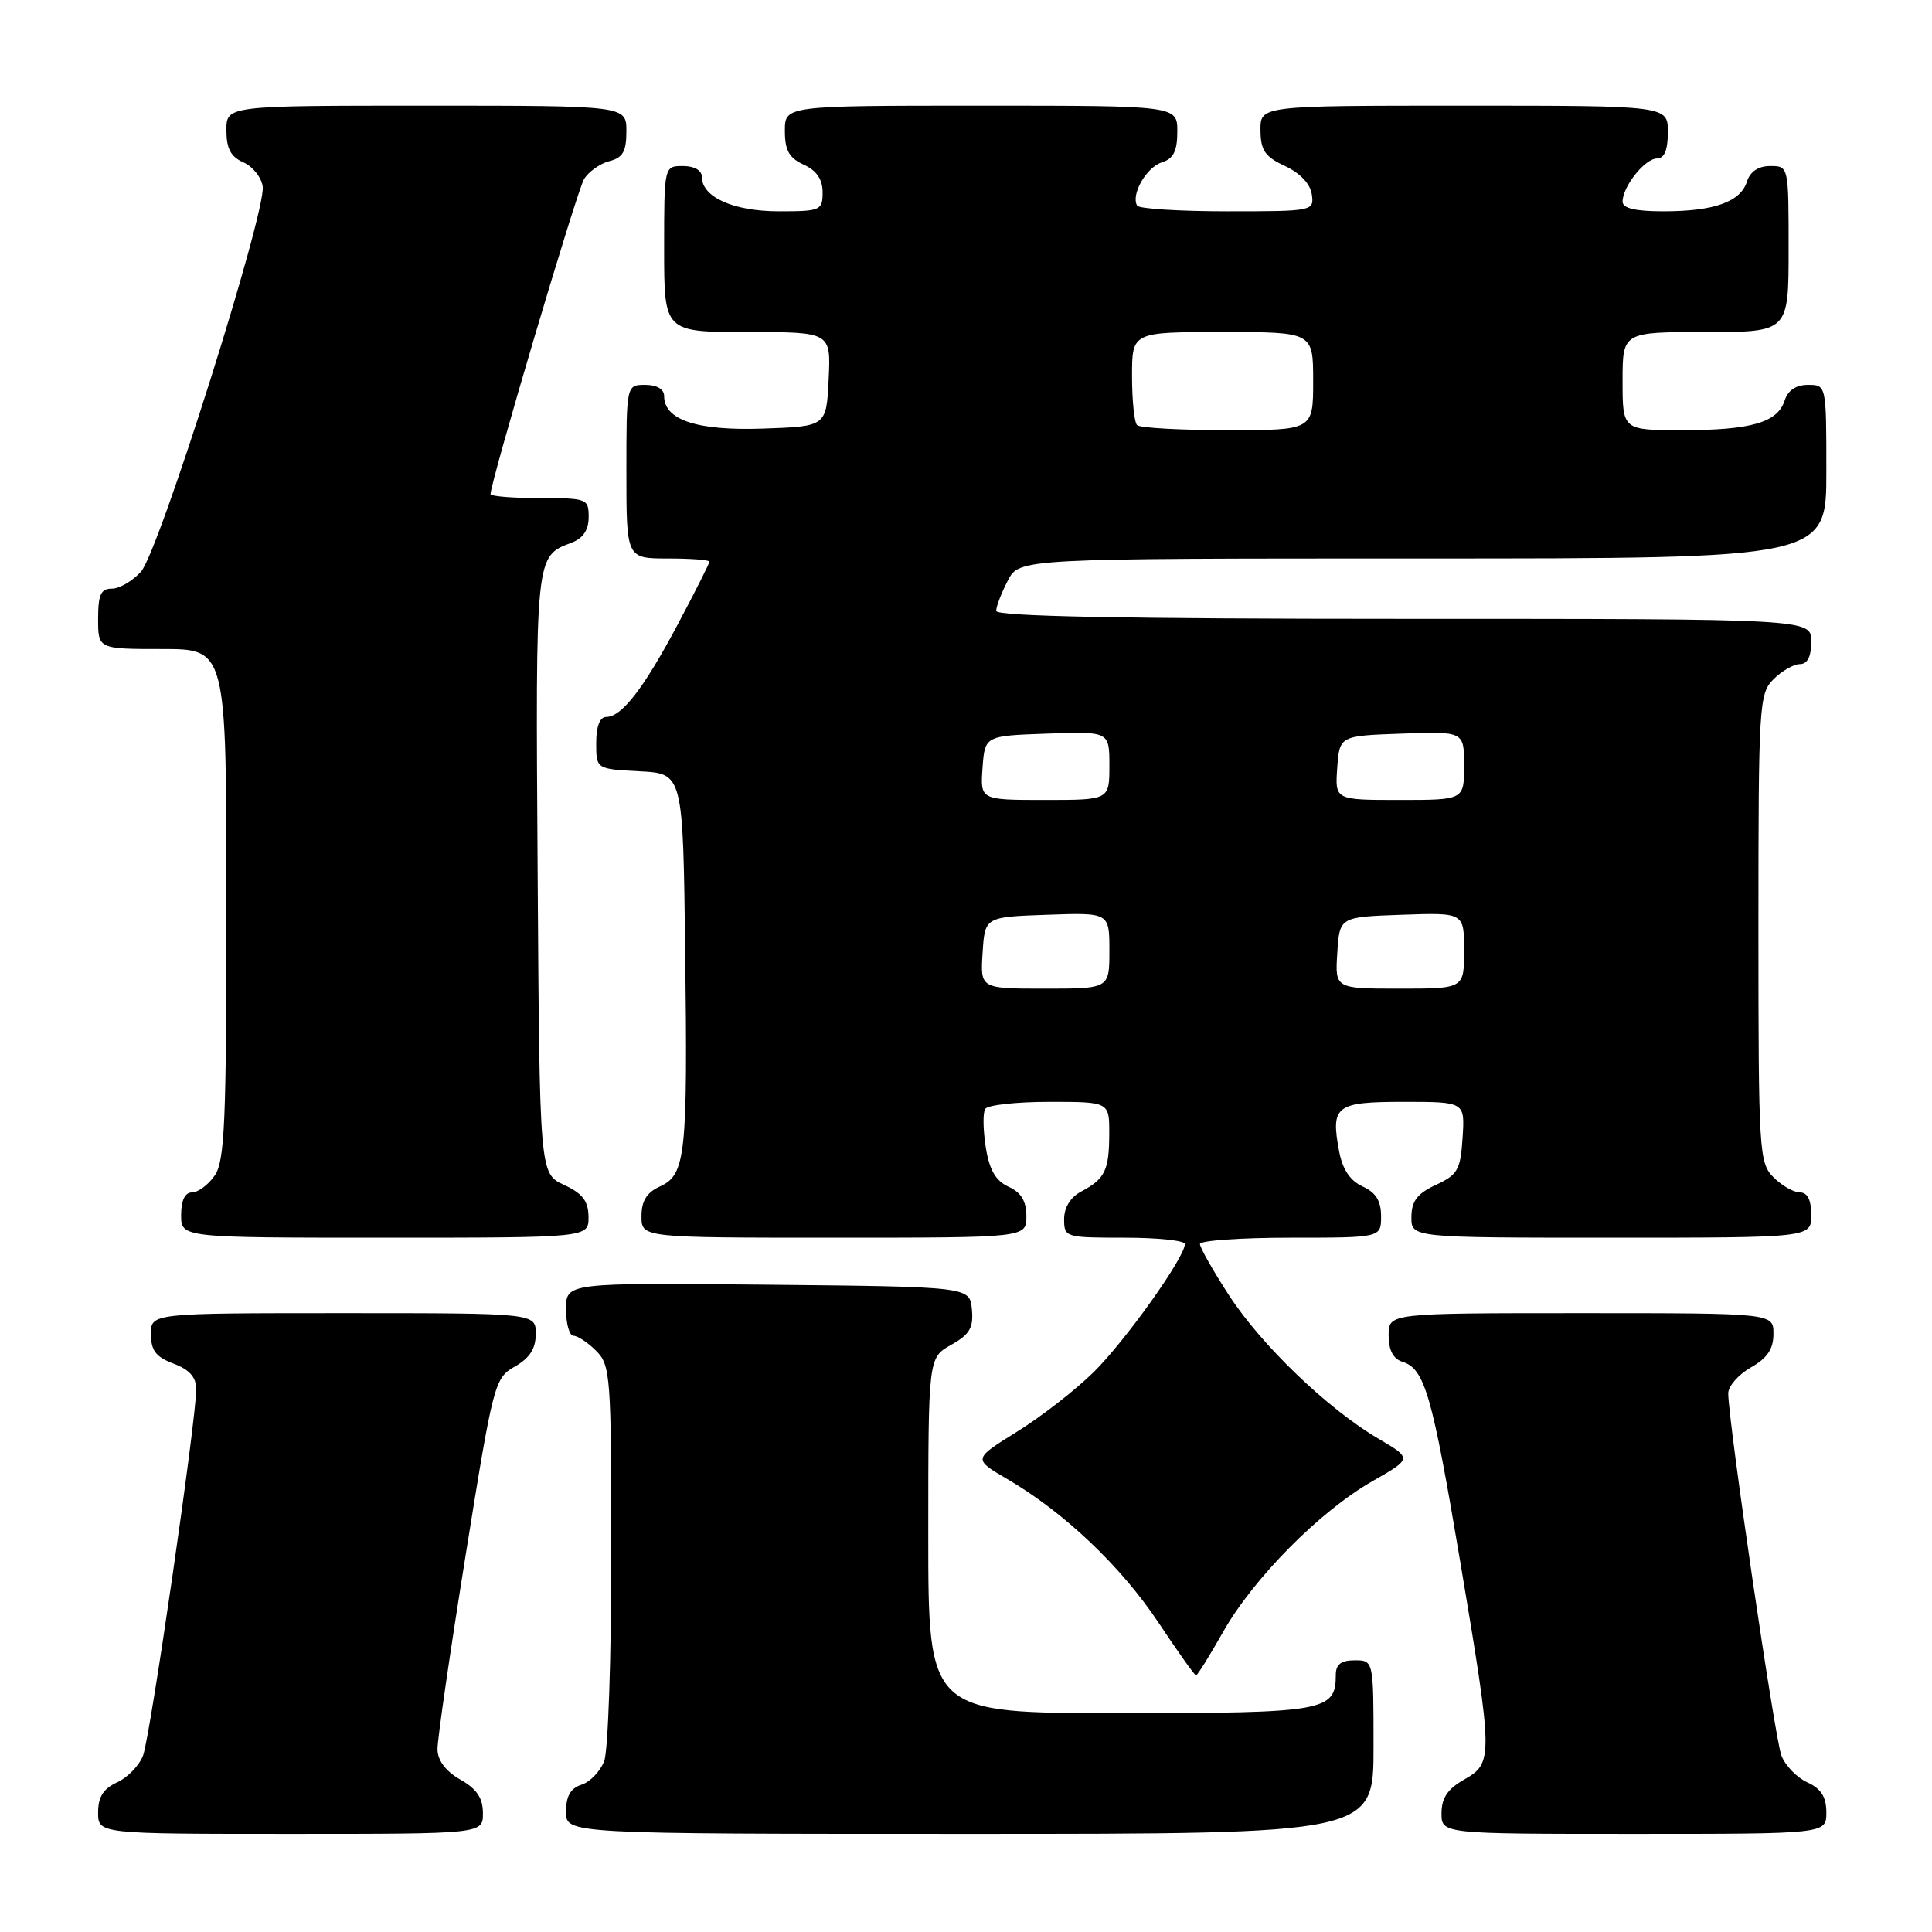 <?xml version="1.0" encoding="UTF-8" standalone="no"?>
<!DOCTYPE svg PUBLIC "-//W3C//DTD SVG 1.1//EN" "http://www.w3.org/Graphics/SVG/1.1/DTD/svg11.dtd" >
<svg xmlns="http://www.w3.org/2000/svg" xmlns:xlink="http://www.w3.org/1999/xlink" version="1.1" viewBox="0 0 256 256">
 <g >
 <path fill="currentColor"
d=" M 63.99 240.25 C 63.99 238.25 63.18 237.04 60.99 235.80 C 59.06 234.70 57.99 233.28 57.97 231.80 C 57.95 230.53 59.63 218.96 61.70 206.07 C 65.37 183.21 65.53 182.60 68.23 181.07 C 70.19 179.95 70.99 178.70 70.99 176.75 C 71.00 174.00 71.00 174.00 45.50 174.00 C 20.00 174.00 20.00 174.00 20.00 176.78 C 20.00 178.95 20.66 179.81 23.00 180.69 C 25.12 181.49 26.00 182.49 26.00 184.09 C 26.00 188.13 19.91 230.11 18.96 232.61 C 18.45 233.94 16.91 235.54 15.52 236.17 C 13.69 237.01 13.00 238.10 13.00 240.16 C 13.00 243.00 13.00 243.00 38.50 243.00 C 64.00 243.00 64.00 243.00 63.99 240.25 Z  M 182.00 231.50 C 182.00 220.00 182.00 220.00 179.50 220.00 C 177.70 220.00 177.00 220.54 177.00 221.93 C 177.00 226.75 175.60 227.00 148.43 227.00 C 123.00 227.00 123.00 227.00 123.00 203.45 C 123.00 179.91 123.00 179.91 126.03 178.20 C 128.49 176.82 129.01 175.94 128.78 173.50 C 128.50 170.50 128.50 170.50 101.75 170.23 C 75.00 169.97 75.00 169.97 75.00 173.48 C 75.00 175.42 75.45 177.00 76.00 177.00 C 76.55 177.00 77.90 177.90 79.00 179.00 C 80.89 180.89 81.00 182.33 81.00 205.93 C 81.00 219.65 80.58 231.99 80.06 233.35 C 79.54 234.71 78.19 236.12 77.06 236.48 C 75.60 236.95 75.00 237.99 75.00 240.07 C 75.00 243.00 75.00 243.00 128.50 243.00 C 182.00 243.00 182.00 243.00 182.00 231.50 Z  M 242.00 240.16 C 242.00 238.10 241.31 237.01 239.48 236.17 C 238.09 235.54 236.55 233.94 236.04 232.61 C 235.17 230.31 229.00 188.28 229.00 184.63 C 229.00 183.68 230.35 182.14 231.99 181.20 C 234.18 179.96 234.99 178.75 234.99 176.75 C 235.00 174.00 235.00 174.00 209.50 174.00 C 184.00 174.00 184.00 174.00 184.00 176.93 C 184.00 178.91 184.60 180.06 185.85 180.45 C 188.79 181.39 189.76 184.77 193.49 206.94 C 197.86 232.96 197.87 233.60 194.01 235.80 C 191.82 237.04 191.01 238.25 191.01 240.25 C 191.00 243.00 191.00 243.00 216.50 243.00 C 242.00 243.00 242.00 243.00 242.00 240.16 Z  M 162.03 216.30 C 166.04 209.18 174.87 200.25 181.83 196.28 C 187.12 193.26 187.12 193.26 182.66 190.64 C 175.96 186.72 167.12 178.23 162.82 171.59 C 160.72 168.35 159.00 165.31 159.00 164.84 C 159.00 164.38 164.40 164.00 171.00 164.00 C 183.00 164.00 183.00 164.00 183.00 161.16 C 183.00 159.12 182.31 158.01 180.55 157.21 C 178.89 156.45 177.90 154.96 177.44 152.55 C 176.31 146.51 176.98 146.00 186.02 146.00 C 194.11 146.00 194.11 146.00 193.80 150.75 C 193.53 155.00 193.16 155.66 190.27 157.00 C 187.79 158.15 187.04 159.14 187.02 161.25 C 187.00 164.00 187.00 164.00 213.50 164.00 C 240.00 164.00 240.00 164.00 240.00 161.00 C 240.00 159.00 239.50 158.00 238.50 158.00 C 237.67 158.00 236.10 157.10 235.00 156.00 C 233.09 154.09 233.00 152.67 233.00 123.00 C 233.00 93.33 233.09 91.91 235.00 90.00 C 236.10 88.90 237.68 88.00 238.50 88.00 C 239.50 88.00 240.00 87.00 240.00 85.00 C 240.00 82.00 240.00 82.00 186.00 82.00 C 148.96 82.00 132.00 81.67 132.00 80.95 C 132.00 80.37 132.69 78.57 133.53 76.95 C 135.05 74.00 135.05 74.00 188.53 74.00 C 242.00 74.00 242.00 74.00 242.00 62.50 C 242.00 51.00 242.00 51.00 239.57 51.00 C 237.99 51.00 236.91 51.72 236.48 53.06 C 235.56 55.98 232.04 57.00 222.93 57.00 C 215.00 57.00 215.00 57.00 215.00 50.50 C 215.00 44.00 215.00 44.00 226.00 44.00 C 237.00 44.00 237.00 44.00 237.00 33.00 C 237.00 22.01 237.00 22.00 234.57 22.00 C 232.99 22.00 231.91 22.72 231.48 24.06 C 230.63 26.75 227.13 28.00 220.43 28.00 C 216.69 28.00 215.00 27.60 215.00 26.72 C 215.00 24.72 217.96 21.00 219.56 21.00 C 220.54 21.00 221.00 19.88 221.00 17.50 C 221.00 14.00 221.00 14.00 194.00 14.00 C 167.00 14.00 167.00 14.00 167.02 17.25 C 167.04 19.93 167.61 20.76 170.27 22.00 C 172.26 22.92 173.62 24.36 173.82 25.75 C 174.14 27.97 173.99 28.00 162.63 28.00 C 156.30 28.00 150.92 27.66 150.68 27.25 C 149.82 25.80 151.89 22.17 153.94 21.52 C 155.49 21.03 156.00 20.02 156.00 17.43 C 156.00 14.00 156.00 14.00 130.00 14.00 C 104.00 14.00 104.00 14.00 104.00 17.34 C 104.00 19.93 104.56 20.93 106.50 21.82 C 108.20 22.59 109.00 23.76 109.00 25.48 C 109.00 27.88 108.73 28.00 103.22 28.00 C 97.21 28.00 93.00 26.13 93.00 23.44 C 93.00 22.57 92.01 22.00 90.50 22.00 C 88.00 22.00 88.00 22.00 88.00 33.00 C 88.00 44.00 88.00 44.00 99.05 44.00 C 110.10 44.00 110.10 44.00 109.80 50.25 C 109.50 56.50 109.50 56.50 101.14 56.79 C 92.39 57.10 88.00 55.66 88.00 52.48 C 88.00 51.57 87.04 51.00 85.50 51.00 C 83.00 51.00 83.00 51.00 83.00 62.50 C 83.00 74.00 83.00 74.00 88.50 74.00 C 91.53 74.00 94.00 74.19 94.00 74.42 C 94.00 74.66 92.13 78.37 89.84 82.67 C 85.31 91.21 82.38 95.00 80.33 95.00 C 79.48 95.00 79.00 96.25 79.00 98.45 C 79.00 101.90 79.00 101.90 84.75 102.20 C 90.50 102.50 90.50 102.50 90.79 126.00 C 91.13 153.12 90.86 155.65 87.45 157.21 C 85.69 158.01 85.00 159.12 85.00 161.16 C 85.00 164.00 85.00 164.00 110.50 164.00 C 136.00 164.00 136.00 164.00 136.00 161.16 C 136.00 159.15 135.31 158.01 133.64 157.25 C 131.93 156.46 131.10 155.04 130.62 152.03 C 130.26 149.74 130.22 147.46 130.54 146.94 C 130.86 146.42 134.69 146.00 139.06 146.00 C 147.00 146.00 147.00 146.00 146.98 150.25 C 146.97 155.09 146.41 156.22 143.25 157.89 C 141.85 158.63 141.00 160.00 141.00 161.54 C 141.00 163.95 141.16 164.00 149.00 164.00 C 153.40 164.00 157.00 164.38 157.00 164.84 C 157.00 166.61 149.11 177.68 144.90 181.83 C 142.48 184.21 137.90 187.77 134.71 189.74 C 128.93 193.33 128.93 193.33 133.48 195.99 C 141.00 200.38 148.54 207.54 153.49 214.98 C 156.05 218.84 158.30 222.00 158.48 222.00 C 158.66 222.00 160.26 219.43 162.03 216.30 Z  M 77.98 161.25 C 77.96 159.14 77.21 158.15 74.73 157.00 C 71.50 155.50 71.50 155.50 71.24 115.62 C 70.96 73.33 70.92 73.74 75.71 71.92 C 77.26 71.33 78.00 70.24 78.00 68.52 C 78.00 66.08 77.78 66.00 71.50 66.00 C 67.92 66.00 65.00 65.76 65.00 65.47 C 65.00 63.85 76.46 25.23 77.39 23.73 C 78.00 22.74 79.51 21.67 80.75 21.35 C 82.53 20.90 83.00 20.07 83.00 17.39 C 83.00 14.00 83.00 14.00 56.50 14.00 C 30.00 14.00 30.00 14.00 30.00 17.26 C 30.00 19.69 30.58 20.78 32.25 21.51 C 33.49 22.06 34.64 23.50 34.81 24.71 C 35.29 28.06 21.05 73.13 18.68 75.75 C 17.56 76.99 15.83 78.00 14.83 78.00 C 13.36 78.00 13.00 78.79 13.00 82.00 C 13.00 86.00 13.00 86.00 21.50 86.00 C 30.00 86.00 30.00 86.00 30.00 119.78 C 30.00 148.73 29.78 153.87 28.44 155.78 C 27.59 157.00 26.24 158.00 25.44 158.00 C 24.51 158.00 24.00 159.05 24.00 161.00 C 24.00 164.00 24.00 164.00 51.00 164.00 C 78.00 164.00 78.00 164.00 77.98 161.25 Z  M 130.20 126.25 C 130.50 121.50 130.50 121.50 138.75 121.21 C 147.00 120.92 147.00 120.92 147.00 125.96 C 147.00 131.00 147.00 131.00 138.45 131.00 C 129.89 131.00 129.89 131.00 130.20 126.25 Z  M 177.20 126.25 C 177.50 121.50 177.50 121.50 185.75 121.21 C 194.00 120.92 194.00 120.92 194.00 125.96 C 194.00 131.00 194.00 131.00 185.45 131.00 C 176.89 131.00 176.89 131.00 177.20 126.25 Z  M 130.19 101.75 C 130.50 97.50 130.50 97.50 138.75 97.21 C 147.00 96.92 147.00 96.92 147.00 101.46 C 147.00 106.00 147.00 106.00 138.44 106.00 C 129.89 106.00 129.89 106.00 130.19 101.75 Z  M 177.19 101.75 C 177.50 97.50 177.50 97.50 185.75 97.21 C 194.00 96.92 194.00 96.92 194.00 101.46 C 194.00 106.00 194.00 106.00 185.44 106.00 C 176.89 106.00 176.89 106.00 177.19 101.75 Z  M 150.67 56.33 C 150.30 55.97 150.00 53.04 150.00 49.83 C 150.00 44.00 150.00 44.00 162.00 44.00 C 174.00 44.00 174.00 44.00 174.00 50.50 C 174.00 57.00 174.00 57.00 162.67 57.00 C 156.43 57.00 151.03 56.70 150.67 56.33 Z "/>
</g>
</svg>